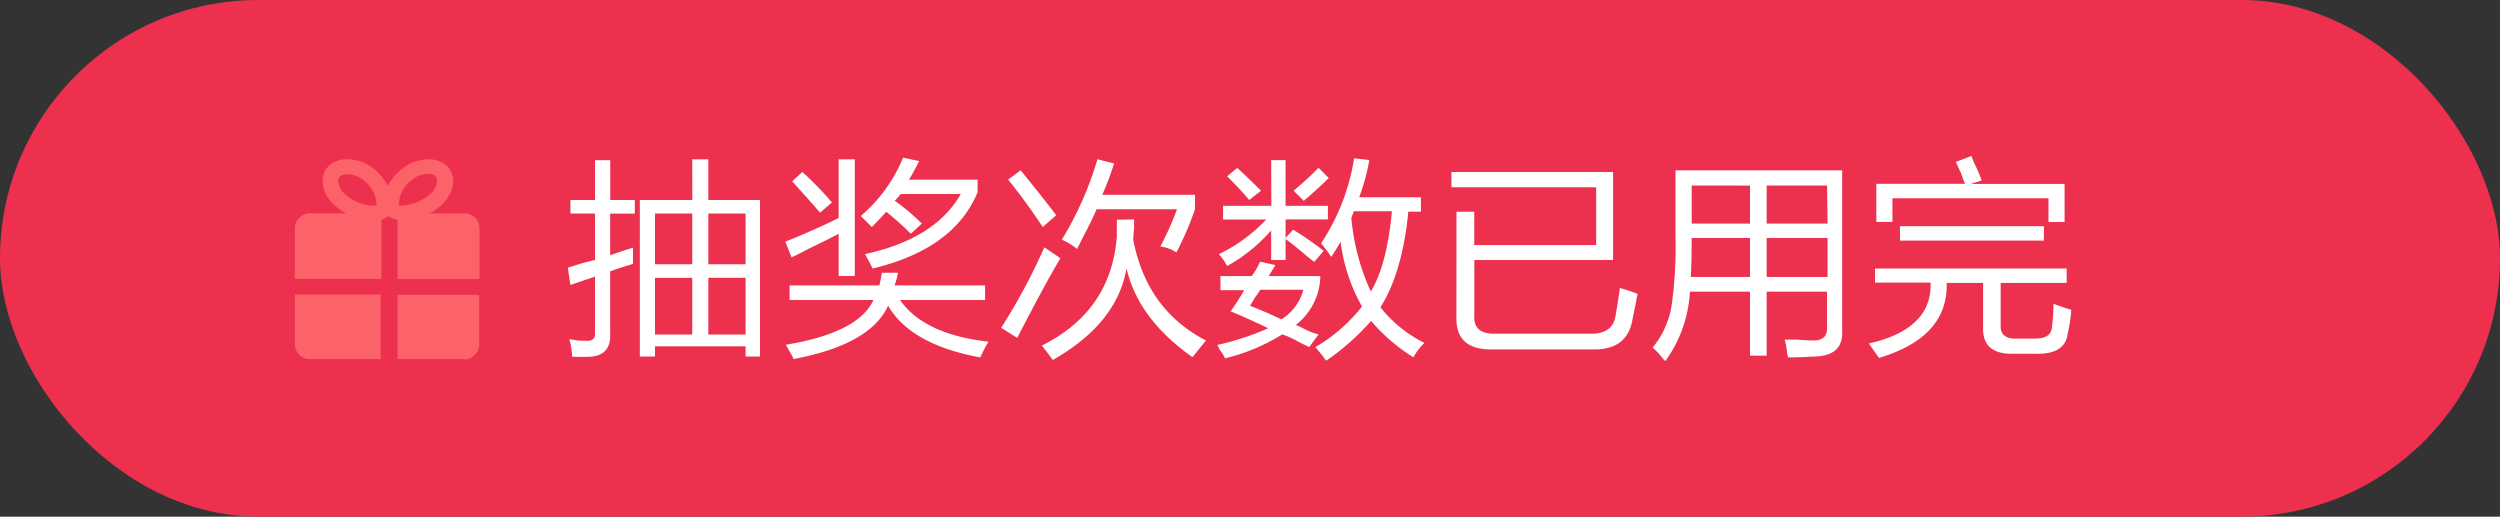 <svg xmlns="http://www.w3.org/2000/svg" width="300" height="62" viewBox="0 0 300 62"><rect x="0" y="0" width="300" height="62" fill="#333333" stroke="none"/><defs><style>.cls-1{fill:#ed304e;}.cls-2{fill:#fff;}.cls-3{fill:#fc6368;fill-rule:evenodd;}</style></defs><title>资源 12</title><g id="图层_2" data-name="图层 2"><g id="图层_1-2" data-name="图层 1"><rect class="cls-1" width="300" height="62" rx="31" ry="31"/><path class="cls-2" d="M68.14,32.12l1.63-.51q1.12-.3,1.63-.41V25.62H68.45V24h2.95V19.22h1.83V24h2.95v1.63H73.22v5q1.42-.51,2.74-.91v1.93a3.08,3.08,0,0,1-.61.2q-1.32.41-2.13.71v7.31q.2,2.94-2.74,2.95H68.65a8.78,8.78,0,0,0-.2-1.62,1.65,1.65,0,0,1-.1-.51,8.06,8.06,0,0,0,1.93.2q1.22.1,1.12-1v-6.7l-2.95,1Zm14.93-13H85V24h6.2V42.78H89.47V41.56H78.6v1.22H76.78V24h6.3Zm-4.47,6.5v6.09h4.47V25.62Zm0,7.72v6.8h4.47v-6.8Zm10.87-7.72H85v6.09h4.47ZM85,33.34v6.8h4.47v-6.8Z"/><path class="cls-2" d="M100.64,19.12h1.93v14h-1.93V28.05q-1.12.61-3.66,1.83-1.32.71-2,1L94.24,29q3.55-1.42,6.4-2.84Zm18,21.84a17.59,17.59,0,0,0-1,1.93q-8.33-1.52-11.07-6.2-2.13,4.67-11.37,6.4a.8.8,0,0,0-.1-.3c-.34-.61-.61-1.08-.81-1.42Q103,39.94,104.81,36H94.75V34.25h10.77a15.43,15.43,0,0,0,.3-1.52h1.93a7.33,7.33,0,0,1-.41,1.52h10.87V36H108Q110.9,40.14,118.62,41ZM95.06,21.76l1.22-1.12a36.83,36.83,0,0,1,3.55,3.66l-1.42,1.22Q97,23.89,95.06,21.76Zm8.23,4.16a18.38,18.38,0,0,0,5.08-7l1.93.41q-.61,1.22-1.22,2.23h8.23v1.52q-2.84,6.81-12.59,9.14-.41-.81-.91-1.73,8.43-1.83,11.48-7.21h-7.21a7.58,7.58,0,0,1-.71.81,24.94,24.94,0,0,1,3.25,2.74l-1.32,1.22a36.08,36.08,0,0,0-2.95-2.64q-.81.91-1.73,1.83l-.91-.91Z"/><path class="cls-2" d="M125.32,29.68q1.22.81,1.93,1.32-1.73,2.84-5.18,9.55l-1.93-1.22A71,71,0,0,0,125.32,29.68Zm-2.84-9.24q2,2.44,4.27,5.38l-1.62,1.42q-2.24-3.35-4.16-5.69Zm13.61,5.89v1.12c-.07.61-.1,1.05-.1,1.32q1.62,8.43,8.73,12.09-1,1.22-1.62,2-6.5-4.57-7.92-10.66-1.12,6.6-8.84,11-.51-.71-1.32-1.73,8.33-4.16,9-13.1v-2Zm3.15,3.25a35.87,35.87,0,0,0,2-4.47h-9.65q-.51,1.22-1.73,3.55l-.61,1.22a7.76,7.76,0,0,0-1.83-1.12,39.85,39.85,0,0,0,4.27-9.65l2,.51a35.84,35.84,0,0,1-1.42,3.76H143.4v1.73a37.72,37.72,0,0,1-2.23,5.18A4.63,4.63,0,0,0,139.24,29.58Z"/><path class="cls-2" d="M146.45,33.13h3.76a11,11,0,0,0,.71-1.12l.3-.61,1.83.41-.81,1.32h6.2A7.59,7.59,0,0,1,155.49,39a8,8,0,0,1,.91.41,7.32,7.32,0,0,0,1.83.71l-1.12,1.52a17.54,17.54,0,0,1-1.62-.81,13,13,0,0,0-1.62-.71A23.07,23.07,0,0,1,147,43a4.8,4.8,0,0,0-.61-1l-.3-.61a32.27,32.27,0,0,0,6.09-2q-1.22-.61-4-1.83,1.93.81-.51-.2a27.78,27.78,0,0,0,1.63-2.54h-2.84Zm6.09-13.91h1.73V24.7h5.08v1.63h-5.08v2.23l.91-1a41.8,41.8,0,0,1,3.66,2.54l-1.12,1.32q-.3-.2-.81-.61-1.52-1.32-2.64-2.13V31.2h-1.73V27.65a19.55,19.55,0,0,1-5.28,4.27,7.21,7.21,0,0,0-1-1.42,19.35,19.35,0,0,0,5.69-4.16h-5.18V24.7h5.79Zm-5.28,1.93,1.22-1q1.32,1.22,2.84,2.74L149.9,24Q149.09,23,147.26,21.15ZM150,36.69q1.83.71,3.76,1.63a5.92,5.92,0,0,0,2.64-3.55h-5.18a5.43,5.43,0,0,1-.61.91Q150.2,36.38,150,36.69Zm8.23-16.55,1.22,1.22q-1.22,1.22-3,2.74l-1.22-1.22A37.1,37.1,0,0,0,158.23,20.13ZM162.49,19l1.83.2a24.21,24.21,0,0,1-1.22,4.47h7.41v1.73H169q-.71,7.31-3.35,11.48a15.75,15.75,0,0,0,5.28,4.27,6.85,6.85,0,0,0-1.32,1.73,21.89,21.89,0,0,1-5.08-4.37,28.83,28.83,0,0,1-5.38,4.77c-.34-.41-.44-.54-.3-.41-.61-.75-.95-1.15-1-1.22a19.57,19.57,0,0,0,5.59-4.87A21.11,21.11,0,0,1,160.87,29q-.51.91-1.12,1.83a11.8,11.8,0,0,0-.81-1.12c-.2-.27-.34-.44-.41-.51A25.56,25.56,0,0,0,162.49,19Zm2,16q1.93-3.15,2.54-9.65h-4.57c-.07.2-.17.47-.3.81A27,27,0,0,0,164.53,35.06Z"/><path class="cls-2" d="M174.78,25.41h2.13v4h14.63V22.47H174.17V20.64h19.4V31.2H176.92v6.5q-.21,2.44,2.54,2.34h11.27q2.84.1,3.15-2.23.3-1.73.51-3.25a20.07,20.07,0,0,1,2.13.71,6.3,6.3,0,0,0-.2,1q-.3,1.42-.41,2-.61,3.76-4.77,3.66h-12q-4.47.1-4.37-3.86Z"/><path class="cls-2" d="M212,42.68H210V35h-7.21a15.59,15.59,0,0,1-2.95,8.33l-.3-.3a8.13,8.13,0,0,0-1.22-1.32,10.71,10.71,0,0,0,2.23-4.77,49.38,49.38,0,0,0,.51-8.53V20.44h20v19.2q.2,3.15-3.55,3.15-1.52.1-2.95.1a1.72,1.72,0,0,0-.1-.41,8.1,8.1,0,0,0-.3-1.73h1.42c.81.07,1.42.1,1.83.1q1.93.1,1.83-1.62V35H212ZM203,28.56q0,2.74-.1,4.67H210V28.56Zm0-6.3v4.57h7V22.27Zm16.25,0H212v4.57h7.31ZM212,28.56v4.67h7.31V28.56Z"/><path class="cls-2" d="M225,32.22H248v1.73h-7.92V39q-.1,1.73,2,1.63h2.13q1.83,0,2-1.22a20.9,20.9,0,0,0,.2-2.95q1.73.61,2.13.71v.2a18.54,18.54,0,0,1-.41,2.64q-.3,2.54-3.86,2.44h-2.64q-3.76.1-3.66-3.15V33.95h-4.37q.2,6.5-8.12,9l-1.22-1.73q7.62-1.73,7.41-7.31H225Zm9.75-12.8,1.83-.71a6.57,6.57,0,0,0,.51,1.22q.51,1.12.71,1.73l-1.32.41h11.27v4.57h-1.93V23.79H227.09v2.84h-1.93V22.06h10.66a10.76,10.76,0,0,1-.51-1.32Q234.91,19.93,234.71,19.42ZM228,27.14h17.27v1.73H228Z"/><path class="cls-3" d="M45.68,43.09H37.24a1.81,1.81,0,0,1-1.86-1.75v-6h10.3v7.7Zm2.2-18.44a2,2,0,0,0,.45,0,5.52,5.52,0,0,0,3.2-1.28,2.41,2.41,0,0,0,.92-1.68.69.69,0,0,0-.23-.58,1.35,1.35,0,0,0-.86-.25,3.34,3.34,0,0,0-2.11.86,3.6,3.6,0,0,0-1.37,2.89ZM43.8,21.76a3.34,3.34,0,0,0-2.11-.86,1.36,1.36,0,0,0-.86.25.69.69,0,0,0-.23.58,2.42,2.42,0,0,0,.92,1.68,5.51,5.51,0,0,0,3.2,1.28,1,1,0,0,0,.47-.07,3.72,3.72,0,0,0-1.4-2.86Zm3.91,4.61a3.26,3.26,0,0,1-1.14-.44l0,0,0,0a1.76,1.76,0,0,1-.8.44v7.1H35.38V27.35a1.81,1.81,0,0,1,1.86-1.75h4.31a6.93,6.93,0,0,1-1.32-.89c-1.73-1.51-2-3.69-.7-4.87a3.23,3.23,0,0,1,2.15-.73,5.31,5.31,0,0,1,3.41,1.34,6.47,6.47,0,0,1,1.43,1.86A6.43,6.43,0,0,1,48,20.46a5.3,5.3,0,0,1,3.41-1.34,3.23,3.23,0,0,1,2.15.73c1.34,1.18,1,3.36-.7,4.87a6.92,6.92,0,0,1-1.32.89h4.14a1.81,1.81,0,0,1,1.86,1.75v6.12H47.71v-7.1Zm7.93,16.71H47.71v-7.7H57.5v6a1.81,1.81,0,0,1-1.86,1.75Z"/></g></g></svg>